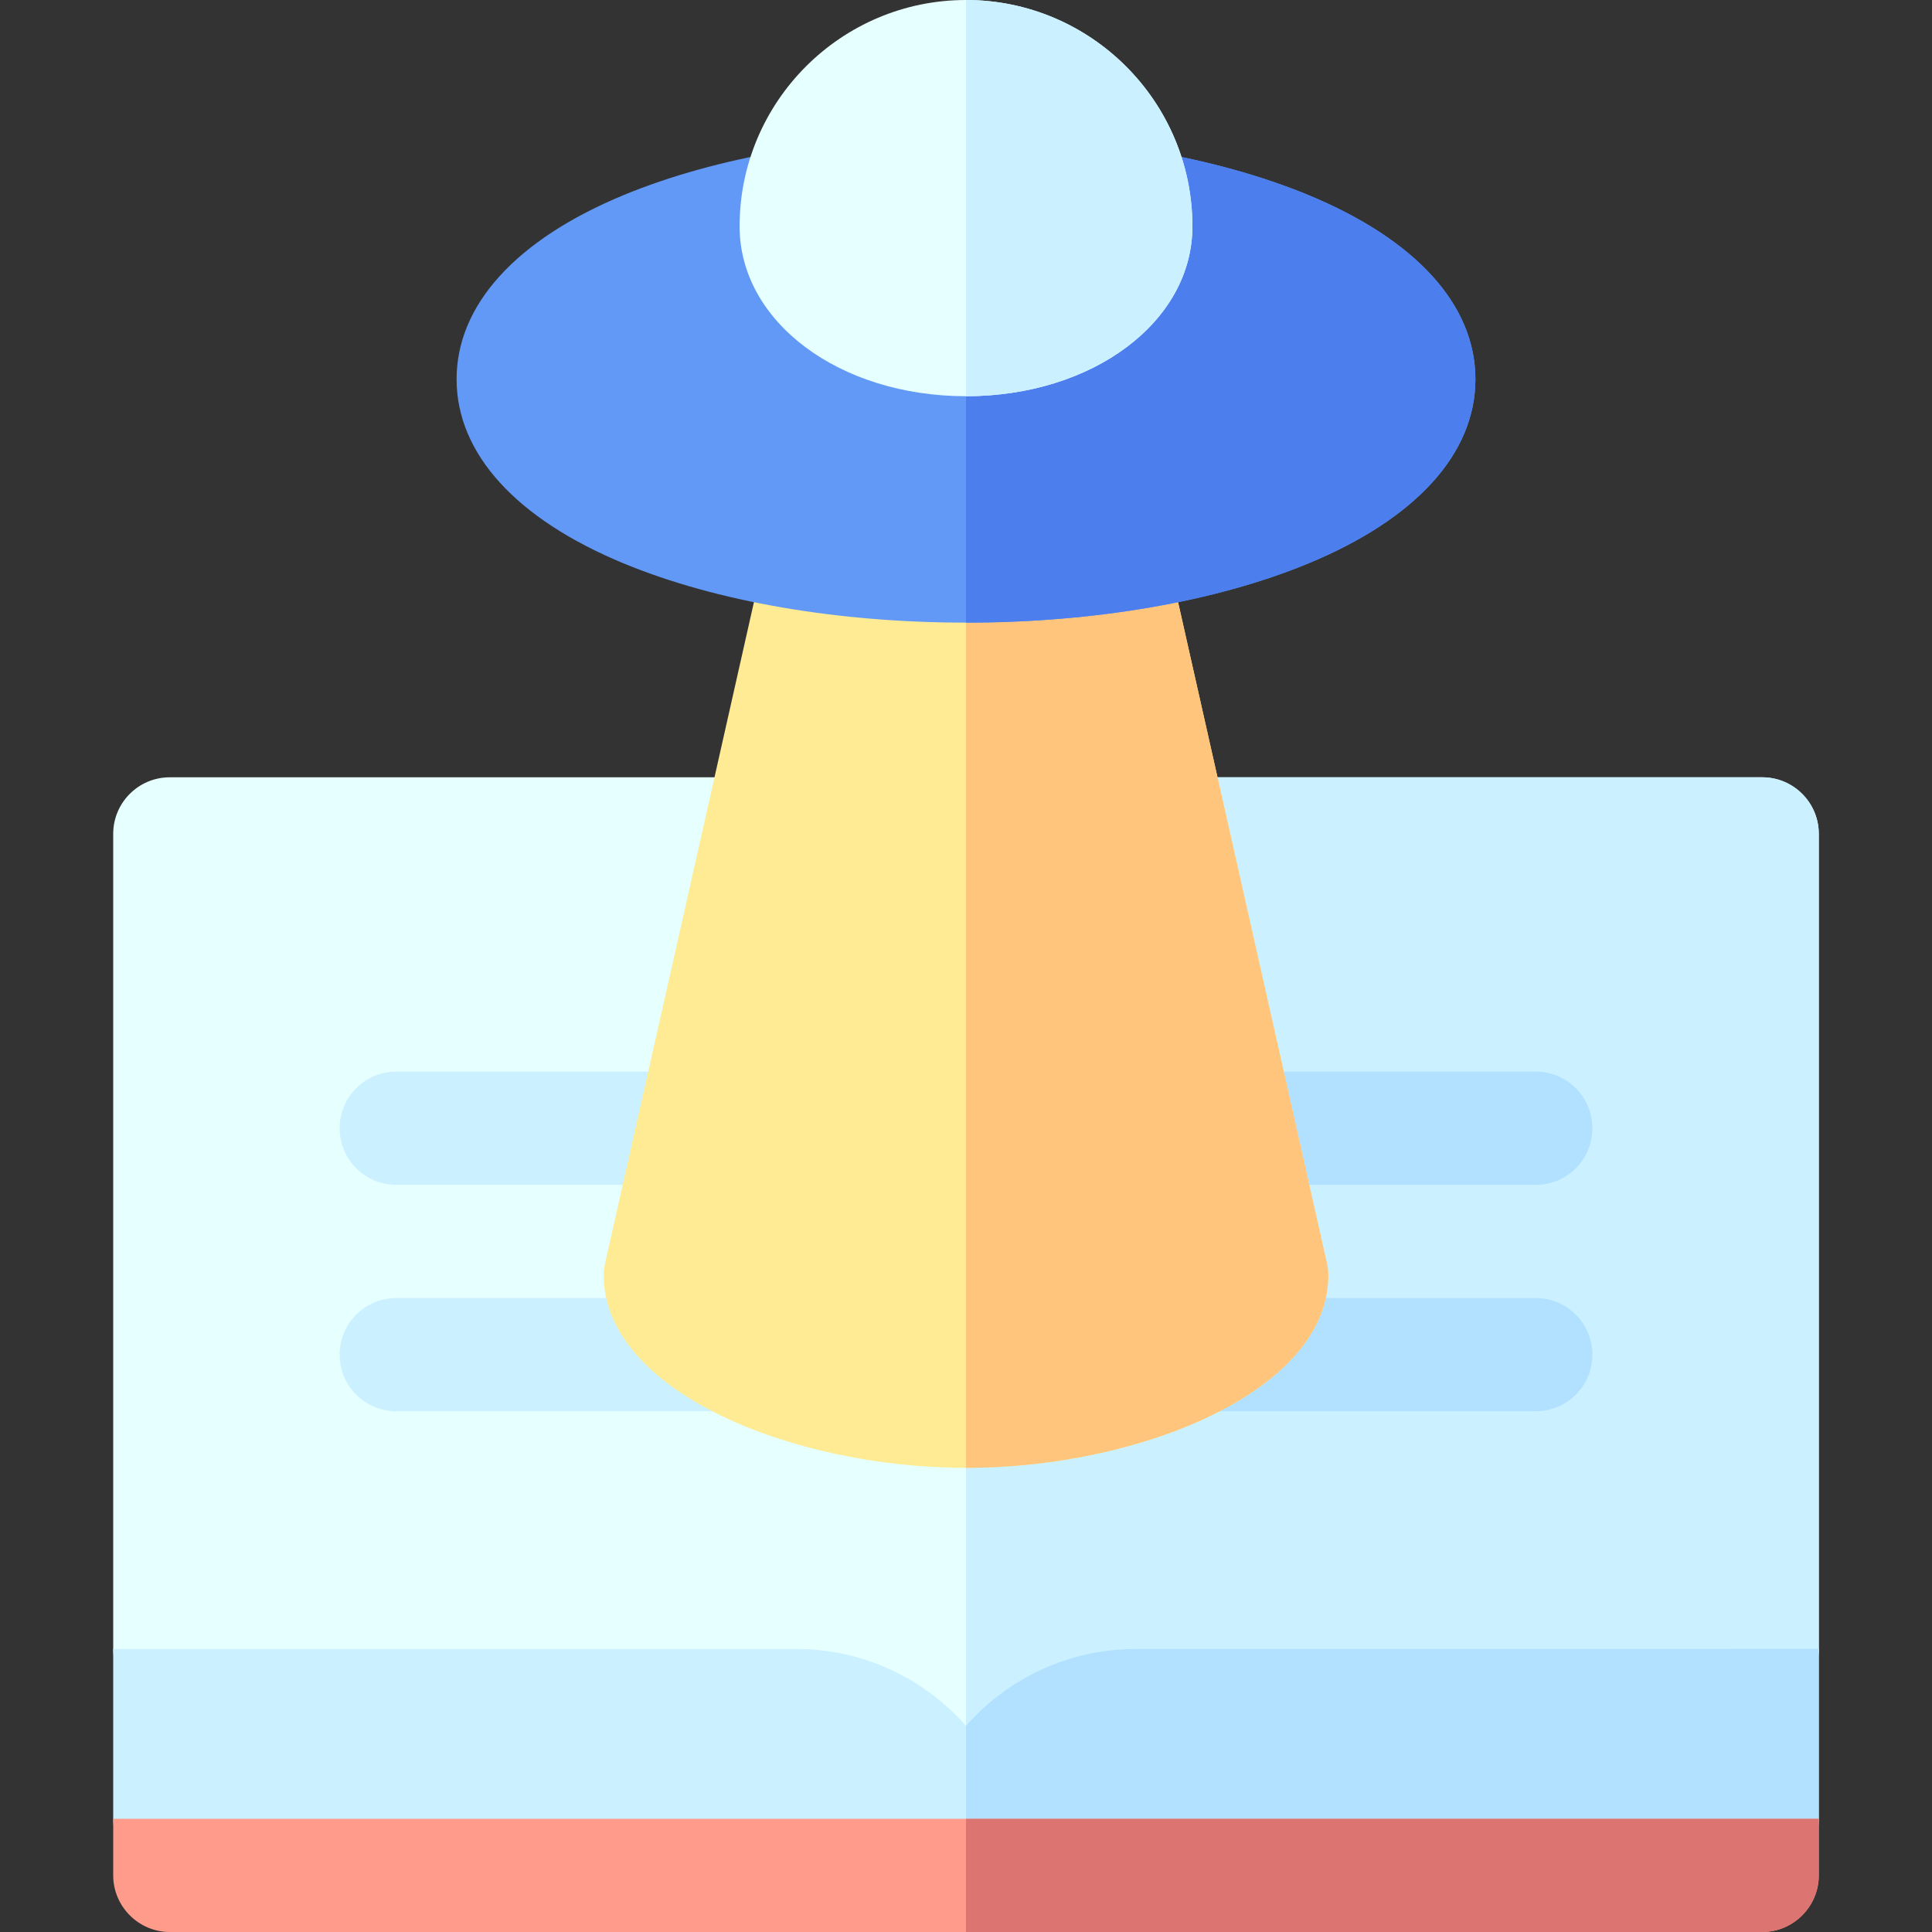 <svg id="Capa_1" enable-background="new 0 0 512 512" height="512" viewBox="0 0 512 512" width="512" xmlns="http://www.w3.org/2000/svg"><rect x="0" y="0" width="512" height="512" fill="#333333" stroke="none"/><g><path d="m466.998 205.99h-155.998c-24.575 0-45.736 14.857-55 36.056-9.265-21.199-30.426-36.056-55.001-36.056h-155.998c-8.284 0-15 6.716-15 15v216.006c0 8.284 6.716 15 15 15h165.999c16.542 0 30 13.46 30 30.002h30c0-16.542 13.458-30.002 30-30.002h165.999c8.284 0 15-6.716 15-15v-216.006c-.001-8.284-6.717-15-15.001-15z" fill="#e6ffff"/><path d="m466.998 205.99h-155.998c-24.575 0-45.736 14.857-55 36.056v239.952h15c0-16.542 13.458-30.002 30-30.002h165.999c8.284 0 15-6.716 15-15v-216.006c-.001-8.284-6.717-15-15.001-15z" fill="#cbf0ff"/><path d="m301 436.997c-17.908 0-33.997 7.896-45 20.377-11.003-12.481-27.092-20.377-45-20.377l-180.999-.001v45.004c0 8.284 6.716 15 15 15h421.997c8.284 0 15-6.716 15-15v-45.004z" fill="#cbf0ff"/><g fill="#b1e1ff"><path d="m301 436.997c-17.908 0-33.997 7.896-45 20.377v39.626h210.999c8.284 0 15-6.716 15-15v-45.004z"/><path d="m406.995 313.991h-90.993c-8.284 0-15-6.716-15-15s6.716-15 15-15h90.993c8.284 0 15 6.716 15 15s-6.715 15-15 15z"/><path d="m406.995 373.995h-90.993c-8.284 0-15-6.716-15-15s6.716-15 15-15h90.993c8.284 0 15 6.716 15 15s-6.715 15-15 15z"/></g><path d="m195.997 313.991h-90.993c-8.284 0-15-6.716-15-15s6.716-15 15-15h90.993c8.284 0 15 6.716 15 15s-6.716 15-15 15z" fill="#cbf0ff"/><path d="m195.997 373.995h-90.993c-8.284 0-15-6.716-15-15s6.716-15 15-15h90.993c8.284 0 15 6.716 15 15s-6.716 15-15 15z" fill="#cbf0ff"/><path d="m351.634 334.698-43.202-191.863c-1.541-6.844-7.619-11.705-14.634-11.705h-75.596c-7.015 0-13.093 4.861-14.634 11.705l-43.202 191.863c-.244 1.082-.366 2.187-.366 3.296.002 30.506 49.64 50.999 96 50.999s95.998-20.493 96-50.999c0-1.109-.123-2.214-.366-3.296z" fill="#ffeb93"/><path d="m351.634 334.698-43.202-191.863c-1.541-6.844-7.619-11.705-14.634-11.705h-37.798v257.863c46.36 0 95.998-20.493 96-50.999 0-1.109-.123-2.214-.366-3.296z" fill="#ffc57d"/><path d="m346.573 51.631c-24.437-10.08-56.603-15.631-90.573-15.631s-66.136 5.552-90.573 15.632c-28.649 11.818-44.427 29.173-44.427 48.869s15.778 37.051 44.427 48.87c24.437 10.081 56.603 15.632 90.573 15.632s66.136-5.552 90.573-15.632c28.649-11.819 44.427-29.174 44.427-48.87s-15.778-37.051-44.427-48.87z" fill="#6299f7"/><path d="m346.573 51.631c-24.437-10.08-56.603-15.631-90.573-15.631v129.003c33.97 0 66.136-5.552 90.573-15.632 28.649-11.819 44.427-29.174 44.427-48.87s-15.778-37.051-44.427-48.87z" fill="#4d7eee"/><path d="m256 0c-33.084 0-60 26.916-60 60 0 25.234 26.355 45 60 45s60-19.766 60-45c0-33.084-26.916-60-60-60z" fill="#e6ffff"/><path d="m256 0v105c33.645 0 60-19.766 60-45 0-33.084-26.916-60-60-60z" fill="#cbf0ff"/><path d="m481.998 497c0 8.25-6.75 15-15 15h-421.997c-8.25 0-15-6.75-15-15 0-8.25 0-15 0-15h451.997z" fill="#ff9b8b"/><path d="m256 482v30h210.999c8.25 0 15-6.75 15-15s0-15 0-15z" fill="#dc7571"/></g></svg>